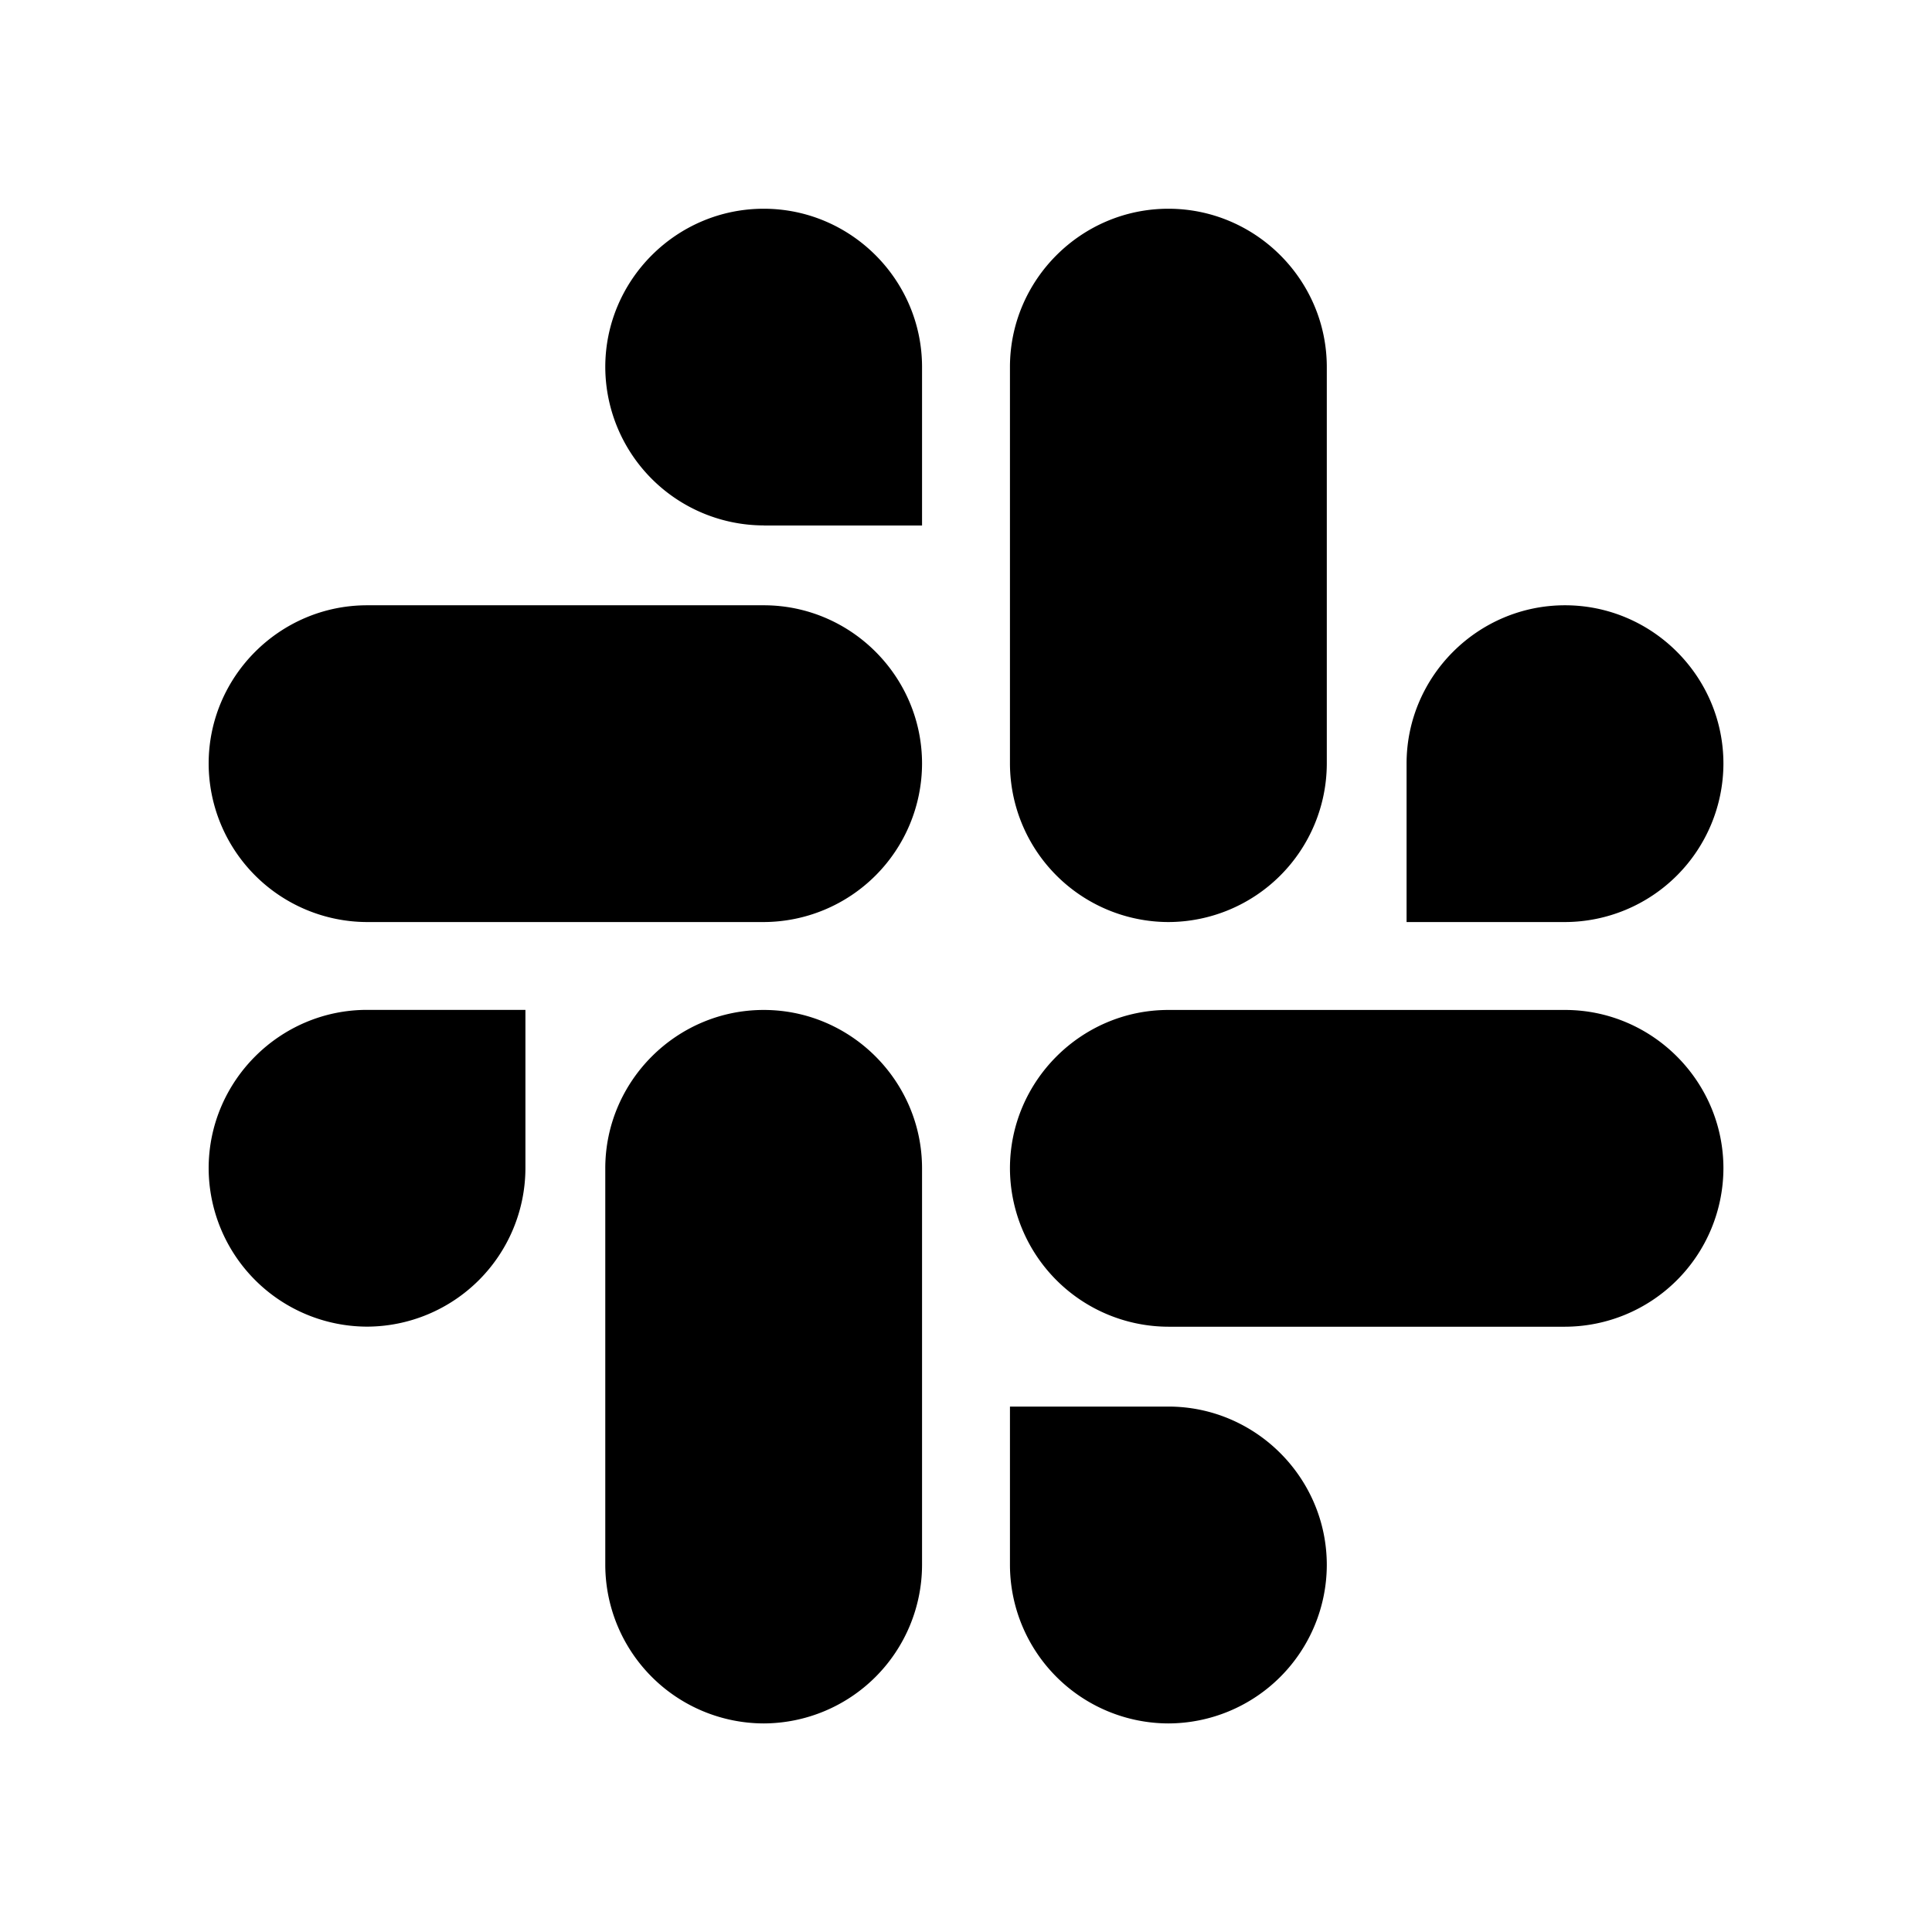 <svg viewBox="0 0 24 24" fill="currentColor" xmlns="http://www.w3.org/2000/svg" width="20" height="20"><path d="M6.527 14.514A1.973 1.973 0 014.56 16.48a1.973 1.973 0 01-1.968-1.967c0-1.083.885-1.968 1.968-1.968h1.967v1.968zm.992 0c0-1.083.885-1.968 1.968-1.968s1.967.885 1.967 1.968v4.927a1.973 1.973 0 01-1.967 1.968 1.973 1.973 0 01-1.968-1.968v-4.927zm1.968-7.987A1.973 1.973 0 017.519 4.56c0-1.083.885-1.967 1.968-1.967s1.967.884 1.967 1.967v1.968H9.487zm0 .992c1.083 0 1.967.884 1.967 1.967a1.973 1.973 0 01-1.967 1.968H4.56a1.973 1.973 0 01-1.968-1.968c0-1.083.885-1.967 1.968-1.967h4.927zm7.986 1.967c0-1.083.885-1.967 1.968-1.967s1.968.884 1.968 1.967a1.973 1.973 0 01-1.968 1.968h-1.968V9.486zm-.991 0a1.973 1.973 0 01-1.968 1.968 1.973 1.973 0 01-1.968-1.968V4.56c0-1.083.885-1.967 1.968-1.967s1.968.884 1.968 1.967v4.927zm-1.968 7.987c1.083 0 1.968.885 1.968 1.968a1.973 1.973 0 01-1.968 1.968 1.973 1.973 0 01-1.968-1.968v-1.968h1.968zm0-.992a1.973 1.973 0 01-1.968-1.967c0-1.083.885-1.968 1.968-1.968h4.927c1.083 0 1.968.885 1.968 1.968a1.973 1.973 0 01-1.968 1.967h-4.927z"/></svg>